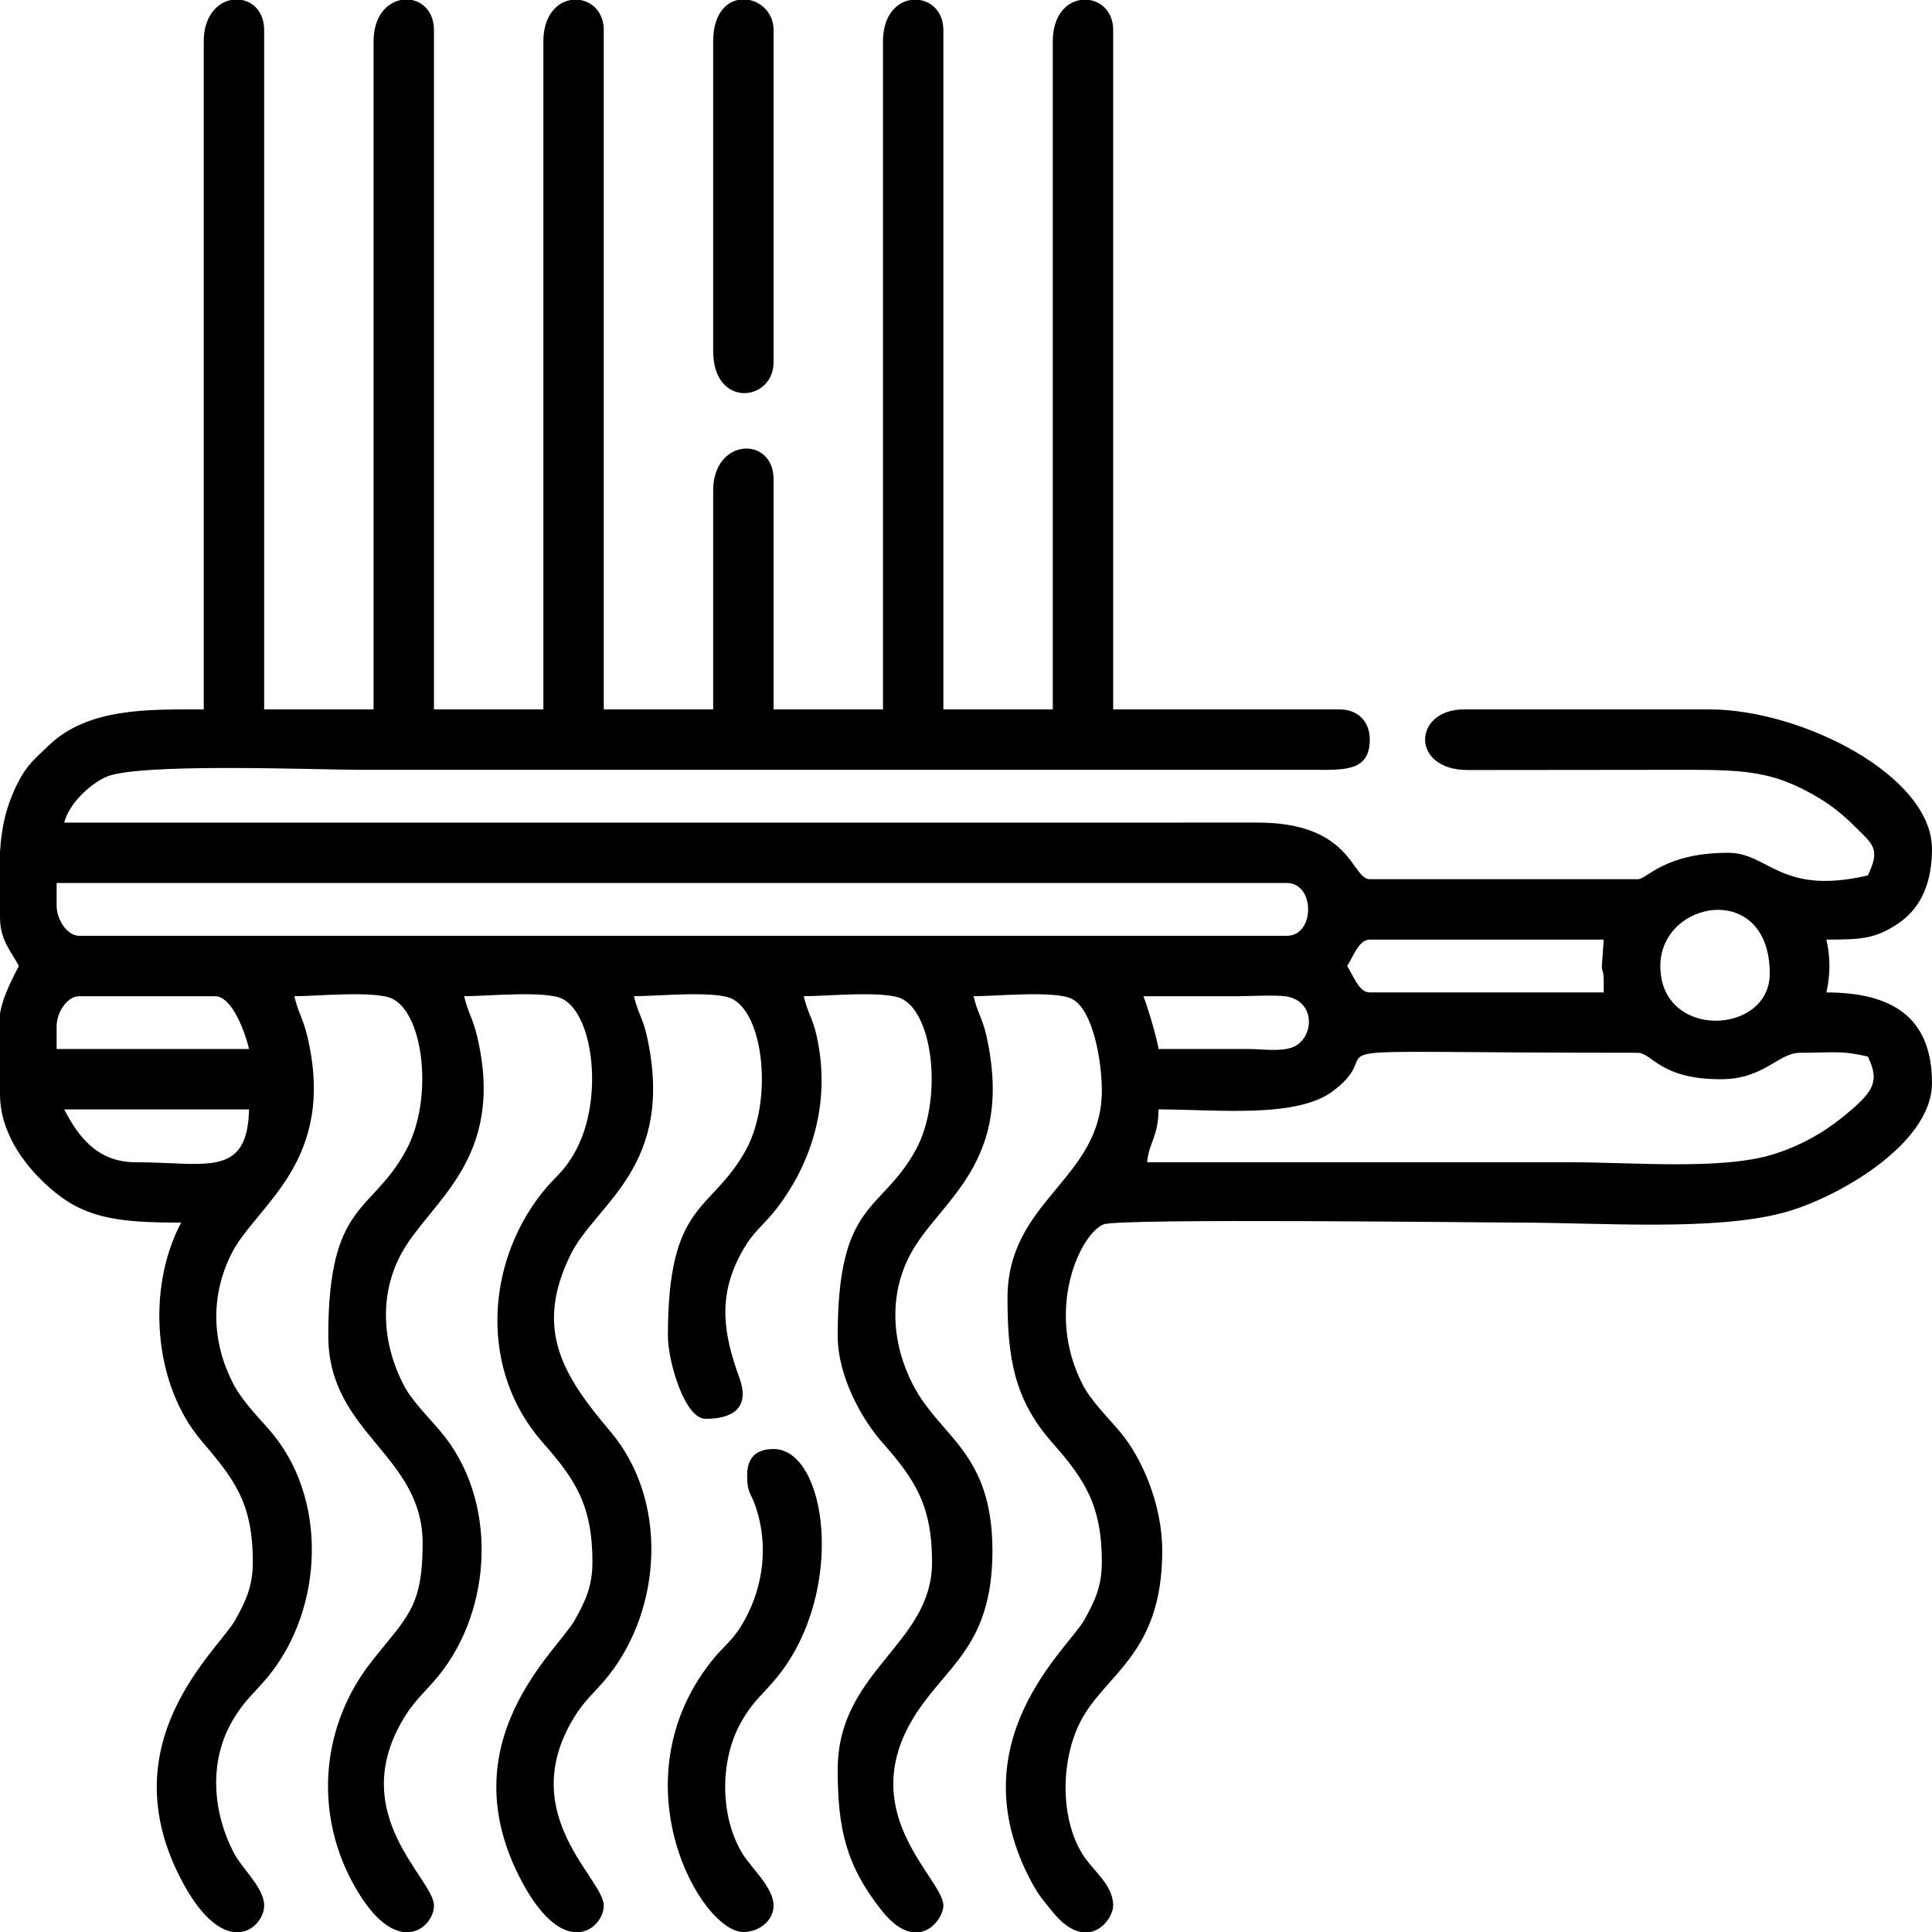 <?xml version="1.0" encoding="UTF-8"?>
<!DOCTYPE svg PUBLIC "-//W3C//DTD SVG 1.1//EN" "http://www.w3.org/Graphics/SVG/1.1/DTD/svg11.dtd">
<!-- Creator: CorelDRAW -->
<svg xmlns="http://www.w3.org/2000/svg" xml:space="preserve" width="1600px" height="1600px" version="1.1" shape-rendering="geometricPrecision" text-rendering="geometricPrecision" image-rendering="optimizeQuality" fill-rule="evenodd" clip-rule="evenodd"
viewBox="0 0 424.5 424.5"
 xmlns:xlink="http://www.w3.org/1999/xlink"
 xmlns:xodm="http://www.corel.com/coreldraw/odm/2003">
 <g id="Слой_x0020_1">
  <g id="_2780374672080">
   <path fill="black" d="M14.1 243.76l40.62 0c-0.34,15.2 -9.62,11.61 -24.87,11.61 -8.66,0 -12.73,-5.86 -15.75,-11.61zm36.67 -243.76l2.4 0c2.63,0.52 4.87,2.79 4.87,6.63l0 149.24 24.04 0 0 -146.75c0,-5.56 2.91,-8.52 6,-9.12l2.4 0c2.63,0.52 4.87,2.79 4.87,6.63l0 149.24 24.04 0 0 -146.75c0,-5.73 2.95,-8.61 6.07,-9.12l2.01 0c2.77,0.45 5.19,2.77 5.19,6.63l0 149.24 24.04 0 0 -48.09c0,-11.63 13.27,-12.04 13.27,-2.48l0 50.57 24.04 0 0 -146.75c0,-5.73 2.95,-8.61 6.07,-9.12l2.01 0c2.77,0.45 5.19,2.77 5.19,6.63l0 149.24 24.04 0 0 -146.75c0,-5.73 2.95,-8.61 6.07,-9.12l2.01 0c2.77,0.45 5.19,2.77 5.19,6.63l0 149.24 49.74 0c4.01,0 6.64,2.63 6.64,6.64 0,6.94 -5.45,6.68 -12.43,6.63l-209.77 0c-9.24,0 -48.79,-1.6 -55.59,1.62 -3.65,1.73 -7.98,5.83 -9.08,9.99l262 -0.01c21.01,-0.11 20.84,12.44 24.87,12.44l58.86 0c2.12,0 5.79,-5.8 19.9,-5.8 8.94,0 11.45,9.45 30.68,4.97 2.77,-5.78 1.2,-6.75 -2.68,-10.58 -2.98,-2.95 -5.5,-5.02 -9.38,-7.2 -8.44,-4.75 -14.22,-5.43 -26.91,-5.43l-48.96 0.05c-12.62,-0.01 -12.06,-13.32 -0.79,-13.32l53.9 0c20.27,0 48.91,14.56 48.91,30.68 0,6.62 -1.94,12.77 -7.58,16.46 -4.91,3.23 -7.79,3.44 -15.63,3.44 0.9,3.87 0.9,7.73 0,11.61 14.25,0 23.21,5.29 23.21,19.89 0,13.61 -21.34,25.55 -32.8,28.55 -15.4,4.04 -39.81,2.13 -58.4,2.13 -7.61,0 -87.32,-0.99 -90.81,0.39 -5.13,2.04 -13.06,18.9 -4.56,35.29 1.79,3.46 5.41,7.03 8.07,10.17 4.88,5.75 9.37,16.03 9.37,26.28 0,22.84 -12.59,26.98 -18,37.56 -4.22,8.27 -4.55,20.84 0.4,28.96 2.24,3.69 6.82,6.75 6.82,11.42 0,1.85 -1.9,5.17 -5,5.8l-2.12 0c-1.88,-0.36 -4.06,-1.72 -6.42,-4.7 -1.95,-2.45 -2.86,-3.38 -4.44,-6.34 -16.44,-30.78 8.22,-51.36 11.62,-57.5 2.11,-3.82 3.87,-7.14 3.87,-12.71 0,-12.63 -3.86,-18.28 -10.96,-26.34 -8.36,-9.49 -9.77,-18.77 -9.77,-31.7 0,-21.62 20.73,-26.03 20.73,-45.6 0,-6.2 -1.84,-17.55 -6.46,-20.07 -3.61,-1.97 -16.59,-0.65 -21.73,-0.65 0.86,3.7 1.98,4.85 2.84,8.76 6.24,28.1 -10.34,36.05 -16.68,47.87 -4.96,9.22 -4.08,19.88 0.55,28.79 5.98,11.54 17.44,14.72 17.44,36.45 0,21.79 -11.04,25.54 -17.92,37.64 -11.78,20.71 7.14,34.46 7.14,40.3 0,1.85 -1.9,5.17 -5,5.8l-2.12 0c-1.88,-0.36 -4.06,-1.72 -6.42,-4.7 -7.83,-9.86 -9.68,-17.96 -9.68,-30.95 0,-21.88 20.73,-27.45 20.73,-45.6 0,-12.63 -3.86,-18.28 -10.96,-26.34 -4.4,-4.99 -9.77,-14.43 -9.77,-23.4 0,-29.88 9.52,-26.92 17.17,-40.88 5.79,-10.59 4.04,-29.31 -2.9,-33.09 -3.61,-1.97 -16.59,-0.65 -21.73,-0.65 0.86,3.7 1.98,4.85 2.84,8.76 3.2,14.38 -1.03,27.7 -8.63,37.68 -3.04,4.01 -5.29,5.04 -8.05,10.19 -5.17,9.63 -3.72,17.8 -0.3,27.23 2.57,7.09 -2.16,9 -7.42,9 -4.66,0 -8.29,-12.75 -8.29,-18.24 0,-29.88 9.52,-26.92 17.17,-40.88 5.79,-10.59 4.04,-29.31 -2.9,-33.09 -3.61,-1.97 -16.59,-0.65 -21.73,-0.65 0.86,3.7 1.98,4.85 2.84,8.76 6.36,28.62 -11.13,36.75 -16.68,47.87 -8.23,16.53 -1.71,26.77 8.62,38.96 12.84,15.14 11.4,38.93 -0.44,53.79 -3.08,3.86 -5.27,5.13 -8.11,10.13 -11.78,20.71 7.14,34.46 7.14,40.3 0,2.4 -2,5.36 -5.12,5.8l-1.64 0c-3.15,-0.43 -7.1,-3.34 -11.22,-11.04 -16.41,-30.72 7.94,-50.86 11.62,-57.5 2.11,-3.82 3.87,-7.14 3.87,-12.71 0,-12.63 -3.86,-18.28 -10.96,-26.34 -13.78,-15.64 -12.57,-38.86 -0.31,-54.57 3.16,-4.06 4.96,-4.59 7.7,-9.72 5.91,-11.06 3.91,-29.37 -2.89,-33.08 -3.61,-1.97 -16.59,-0.65 -21.73,-0.65 0.86,3.68 1.9,4.82 2.84,8.76 6.5,27.29 -10.52,36.39 -16.68,47.87 -4.96,9.22 -4.08,19.88 0.55,28.79 1.79,3.46 5.41,7.03 8.07,10.17 12.76,15.05 11.53,39.08 -0.45,53.78 -3.13,3.84 -5.29,5.21 -8.1,10.14 -11.78,20.71 7.14,34.46 7.14,40.3 0,2.4 -2,5.36 -5.12,5.8l-1.64 0c-3.15,-0.43 -7.1,-3.34 -11.22,-11.04 -8.4,-15.72 -6.69,-34.42 4.22,-48.32 7.75,-9.88 11.27,-11.77 11.27,-26.03 0,-19.57 -20.73,-24.12 -20.73,-45.6 0,-29.74 9.61,-26.76 17.16,-40.89 5.91,-11.06 3.91,-29.37 -2.89,-33.08 -3.61,-1.97 -16.59,-0.65 -21.73,-0.65 0.86,3.68 1.9,4.82 2.84,8.76 6.62,27.79 -11.35,37.18 -16.68,47.87 -4.65,9.34 -4.25,19.29 0.27,28.24 1.9,3.76 5.24,7.2 7.96,10.28 13.16,14.9 12.07,39.33 -0.06,54.22 -3.13,3.84 -5.29,5.21 -8.1,10.14 -5.12,9.01 -4.06,20.05 0.48,28.72 1.88,3.58 6.66,7.68 6.66,11.58 0,2.4 -2,5.36 -5.12,5.8l-1.64 0c-3.15,-0.43 -7.1,-3.34 -11.22,-11.04 -16.39,-30.69 7.95,-50.87 11.62,-57.5 2.11,-3.82 3.87,-7.14 3.87,-12.71 0,-13.23 -4.17,-18.29 -11.36,-26.77 -10.47,-12.36 -12.07,-33.34 -4.39,-47.85 -12.71,0 -20.3,-0.7 -27.51,-6.49 -6.24,-5.01 -12.29,-12.79 -12.29,-21.7l0 -17.74c0.49,-2.83 1.64,-5.72 4.15,-10.45 -1.78,-3.36 -4.15,-5.62 -4.15,-10.78l0 -14.24c0.29,-5.01 1.21,-9.84 3.84,-15.08 2.04,-4.05 3.66,-5.25 6.71,-8.21 8.71,-8.46 21.91,-8.07 34.22,-8.07l0 -146.75c0,-5.56 2.91,-8.52 6,-9.12zm201.28 255.37c0.36,-4.32 2.49,-5.58 2.49,-11.61 12.85,0 30.24,2.01 38.29,-3.99 14.44,-10.77 -15.4,-8.45 67,-8.45 3.21,0 4.82,5.81 18.24,5.81 9.6,0 12.65,-5.81 17.42,-5.81 7.22,0 8.87,-0.58 14.92,0.83 2.73,5.68 1.18,7.84 -5.67,13.4 -4.33,3.51 -9.45,6.31 -15.13,8.08 -11.22,3.5 -30.65,1.74 -44.7,1.74 -30.95,0 -61.91,0 -92.86,0zm-239.61 -29.85c0,-3.03 2.28,-6.63 4.97,-6.63l29.85 0c3.78,0 6.65,8.1 7.46,11.6l-42.28 0 0 -4.97zm238.78 -6.63c6.91,0 13.82,0 20.73,0 2.54,-0.01 8.59,-0.32 10.73,0.05 6.61,1.13 6.04,9.34 1.32,11.17 -2.62,1.01 -6.64,0.39 -9.56,0.38 -6.64,-0.02 -13.27,0 -19.9,0 -0.16,-1.88 -2.63,-10.06 -3.32,-11.6zm113.59 -6.64c0,-14.56 24.04,-18.84 24.04,1.66 0,13.54 -24.04,14.65 -24.04,-1.66zm-12.44 3.32l0 2.49 -51.4 0c-2.44,0 -3.64,-3.81 -4.98,-5.81 1.34,-2 2.54,-5.8 4.98,-5.8l51.4 0 -0.41 5.8c0.01,1.45 0.41,0.77 0.41,3.32zm-339.93 -16.58l0 -4.98 270.29 0c6.26,0 6.26,11.61 0,11.61l-265.32 0c-2.69,0 -4.97,-3.6 -4.97,-6.63z"/>
   <path fill="black" d="M164.16 324.18c0,3.99 0.78,3.54 1.97,7.15 2.7,8.19 1.61,17.17 -2.52,24.63 -2.64,4.77 -4.39,5.35 -7.4,9.18 -20.81,26.52 -2.23,59.36 7.12,59.36 3.55,0 6.64,-2.55 6.64,-5.8 0,-3.95 -4.83,-8.15 -6.83,-11.41 -5.03,-8.19 -5,-20.64 -0.31,-28.89 2.84,-5 5.03,-6.27 8.11,-10.13 15.06,-18.9 10.69,-49.89 -0.97,-49.89 -3.87,0 -5.81,1.93 -5.81,5.8z"/>
   <path fill="black" d="M156.7 9.12l0 67.99c0,12.75 13.27,11.13 13.27,2.48l0 -72.96c0,-3.58 -2.48,-6.04 -5.3,-6.63l-2.58 0c-2.85,0.62 -5.39,3.4 -5.39,9.12z"/>
  </g>
 </g>
</svg>
